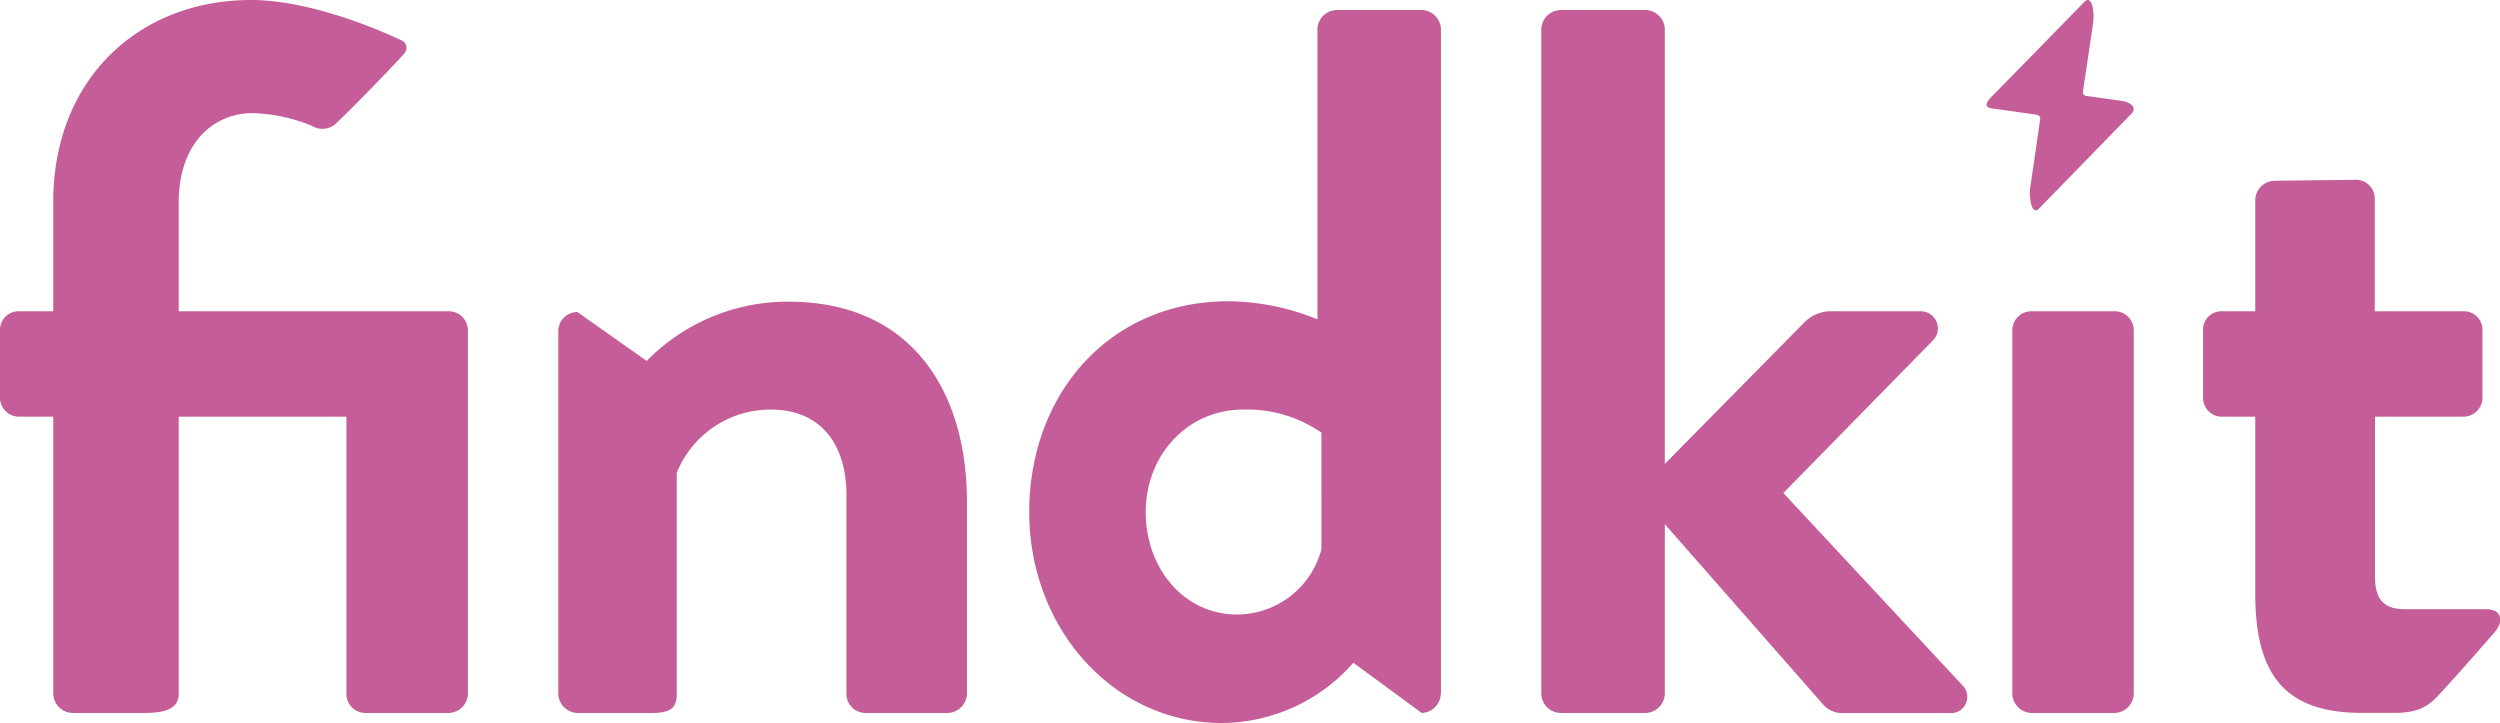 <svg  version="1.1"
     xmlns="http://www.w3.org/2000/svg" viewBox="0 0 306.64 88.68"><path d="M189.05 85.11a2.42 2.42 0 0 0 2.34 2.34h10.47a2.42 2.42 0 0 0 2.34-2.34V64.29l19.46 22.17a3.1 3.1 0 0 0 2.1 1h13.3a2 2 0 0 0 1.6-3.45l-21.92-23.54 18.35-18.72a2.1 2.1 0 0 0-1.6-3.57h-11.21a4.57 4.57 0 0 0-3.08 1.48l-17 17.24V3.57a2.42 2.42 0 0 0-2.34-2.34h-10.47a2.42 2.42 0 0 0-2.34 2.34v81.54M246.82 85.11a2.42 2.42 0 0 0 2.34 2.34h10.22a2.42 2.42 0 0 0 2.34-2.34V40.52a2.34 2.34 0 0 0-2.34-2.34h-10.22a2.34 2.34 0 0 0-2.34 2.34ZM276.62 72.79c0 10 3.63 14.65 13.11 14.65h3.91c2.36 0 3.75-.48 5-1.7s6.68-7.41 7.38-8.24c1-1.15 1-2.79-1.14-2.78h-9.75c-2 0-3.82-.49-3.82-3.94V51.11h10.84a2.34 2.34 0 0 0 2.34-2.34v-8.25a2.27 2.27 0 0 0-2.34-2.34h-10.87V24.39a2.32 2.32 0 0 0-2.22-2.34l-10.1.12a2.42 2.42 0 0 0-2.34 2.34v13.67h-4.19a2.24 2.24 0 0 0-2.21 2.34v8.25a2.31 2.31 0 0 0 2.21 2.34h4.19ZM49.35 5c-4.1-1.95-12-5-18.56-5C17 0 6.53 9.73 6.53 24.76v13.42H2.34A2.27 2.27 0 0 0 0 40.52v8.25a2.34 2.34 0 0 0 2.34 2.34h4.19v34a2.42 2.42 0 0 0 2.34 2.34h8.37c1.85 0 4.68 0 4.68-2.34v-34h20.57v34a2.34 2.34 0 0 0 2.34 2.34h10.22a2.42 2.42 0 0 0 2.34-2.34V40.52a2.34 2.34 0 0 0-2.34-2.34H21.92v-13.3c0-7.64 4.56-11 9-11a20.2 20.2 0 0 1 7.3 1.54 2.49 2.49 0 0 0 2.86-.15c2.16-2 8.13-8.2 8.53-8.74A1 1 0 0 0 49.35 5m69.25 80.11V61.46c0-12.81-6.28-24.46-21.92-24.46a24.22 24.22 0 0 0-17.36 7.27l-8.5-6a2.34 2.34 0 0 0-2.34 2.34v44.5a2.42 2.42 0 0 0 2.34 2.34h9.11c2.34 0 3.08-.62 3.08-2.34V58a12.36 12.36 0 0 1 11.58-7.76c5.91 0 9.23 4.07 9.23 10.47v24.4a2.34 2.34 0 0 0 2.34 2.34h10.1a2.42 2.42 0 0 0 2.34-2.34m43.48-17.74a10.73 10.73 0 0 1-10.35 8c-6.52 0-11.2-5.67-11.2-12.57s5.05-12.56 11.94-12.56a15.94 15.94 0 0 1 9.61 2.83Zm14.66 17.74V3.57a2.42 2.42 0 0 0-2.34-2.34h-10.47a2.42 2.42 0 0 0-2.34 2.34v35.6a29.47 29.47 0 0 0-11-2.22C136 37 126.24 48.4 126.24 62.81c0 14.17 10.22 25.87 23.65 25.87A21.61 21.61 0 0 0 166 81.29l8.38 6.16a2.42 2.42 0 0 0 2.34-2.34M255.48 11.24s1.17-7.68 1.28-8.69-.13-3.31-1.13-2.29-10.21 10.47-11.13 11.37c-1.08 1.08-1.16 1.56 0 1.7s5.35.75 5.35.75a.46.46 0 0 1 .39.52s-1.13 7.88-1.24 8.52.06 3.54 1.14 2.42l11.3-11.6c.73-.76-.14-1.43-1.22-1.57l-4.36-.61a.47.47 0 0 1-.39-.52" style="fill:#c55e98"></path></svg>